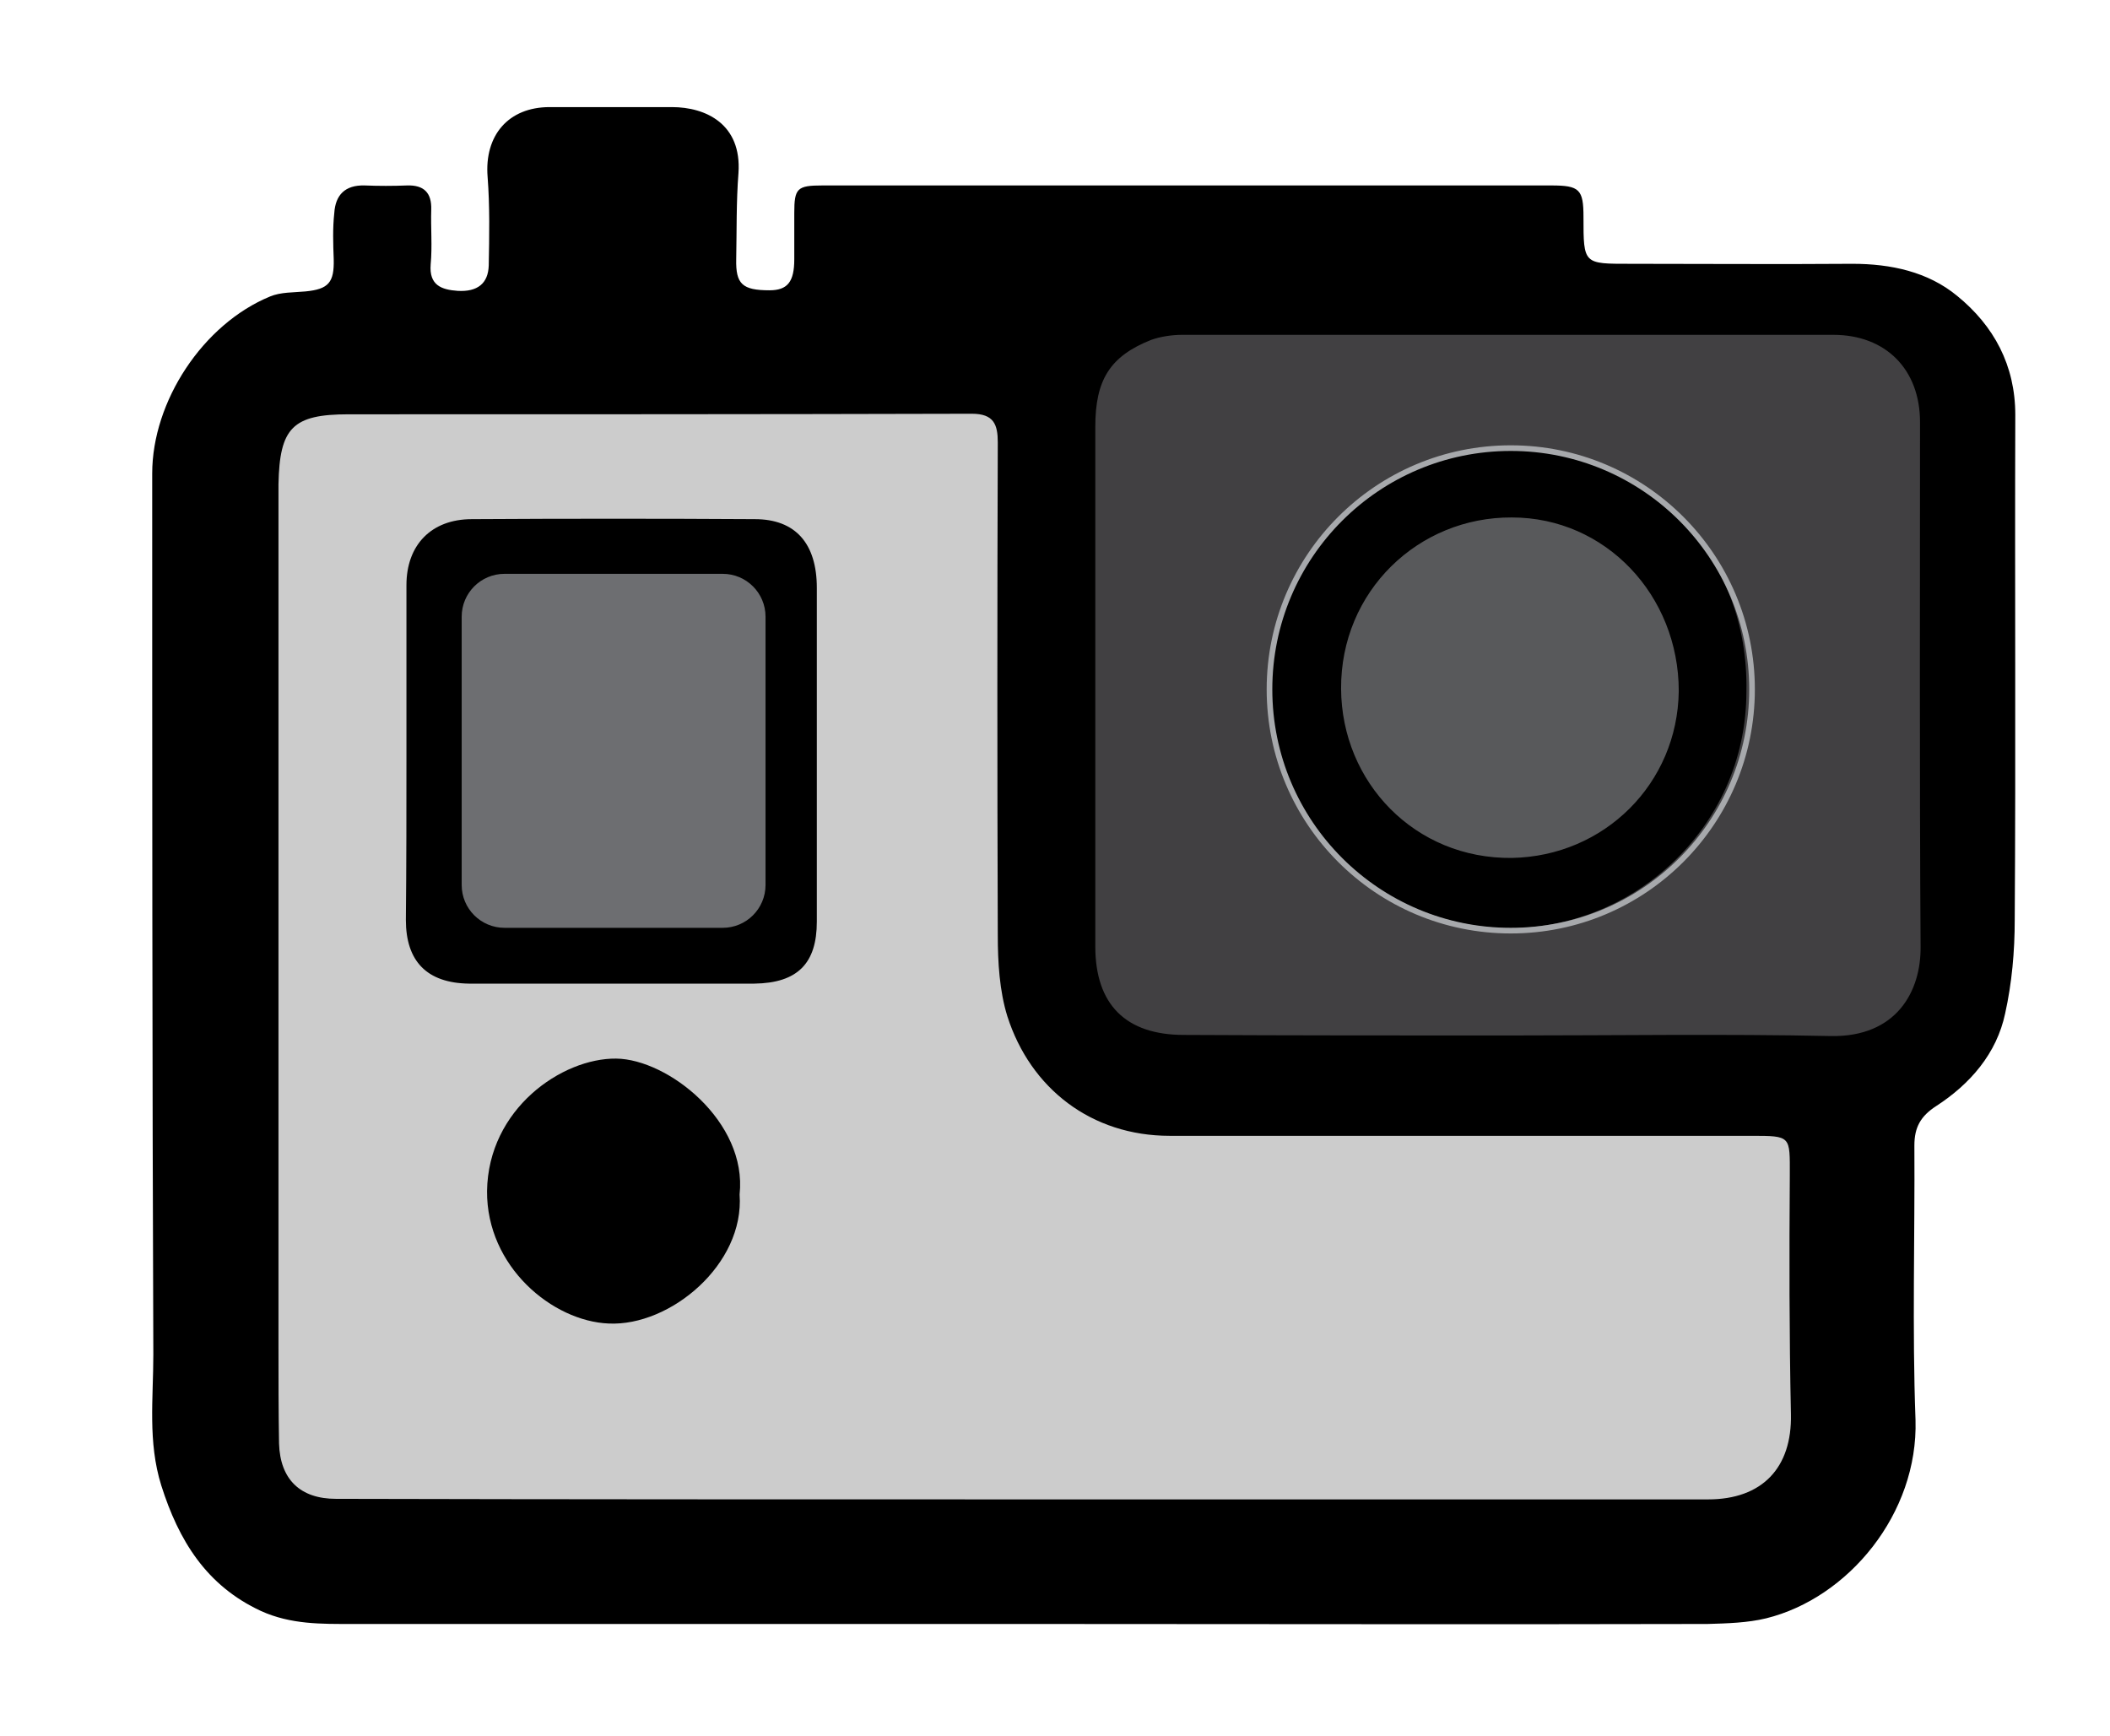 <?xml version="1.0" encoding="utf-8"?>
<!-- Generator: Adobe Illustrator 20.1.0, SVG Export Plug-In . SVG Version: 6.00 Build 0)  -->
<svg version="1.1" id="Layer_1" xmlns="http://www.w3.org/2000/svg" xmlns:xlink="http://www.w3.org/1999/xlink" x="0px" y="0px"
	 viewBox="0 0 374.3 307.9" style="enable-background:new 0 0 374.3 307.9;" xml:space="preserve">
<style type="text/css">
	.st0{fill:#CCCCCC;}
	.st1{fill:#414042;}
	.st2{fill:#58595B;}
	.st3{fill:none;stroke:#A7A9AC;stroke-miterlimit:10;}
	.st4{fill:#6D6E71;}
</style>
<rect x="40.3" y="65.3" class="st0" width="286.9" height="207.9"/>
<rect x="192.3" y="50.7" class="st1" width="151.4" height="137.1"/>
<path d="M182,288.1c-39.9,0-79.7,0-119.6,0c-5.4,0-10.8,0.1-16.1-2.3c-9.7-4.5-14.6-12.5-17.7-22.3c-2.4-7.7-1.4-15.4-1.4-23.2
	C27,188.2,27,136.1,27,84c0-12.8,9-26.5,20.9-31.4c1.9-0.8,4.2-0.7,6.3-0.9c4.1-0.4,5.1-1.6,5-5.7c-0.1-2.7-0.2-5.5,0.1-8.2
	c0.2-3.2,1.9-5,5.4-4.9c2.5,0.1,5,0.1,7.5,0c3-0.1,4.4,1.3,4.3,4.3c-0.1,3.2,0.2,6.5-0.1,9.7c-0.3,3.7,1.9,4.5,4.8,4.7
	c3.5,0.2,5.4-1.3,5.5-4.5c0.1-5.2,0.2-10.5-0.2-15.7C85.9,24,90.2,19,97.5,19c7.2,0,14.5,0,21.7,0c6,0,12.4,3,11.8,11.7
	c-0.4,5.1-0.3,10.2-0.4,15.3c-0.1,4.4,1.1,5.5,5.9,5.5c3.2,0,4.4-1.5,4.4-5.5c0-2.7,0-5.5,0-8.2c0-4.4,0.5-4.9,5-4.9
	c23.9,0,47.7,0,71.6,0c19.2,0,38.5,0,57.7,0c5,0,5.7,0.7,5.7,5.6c0,8.4,0,8.3,8.3,8.3c13.1,0,26.2,0.1,39.4,0
	c6.8,0,13.4,1.4,18.6,5.7c6.5,5.3,10.3,12.3,10.3,21.1c-0.1,29.9,0.1,59.7-0.1,89.6c0,5.6-0.5,11.2-1.7,16.6
	c-1.5,7.1-6.2,12.5-12.2,16.4c-2.8,1.8-3.9,3.8-3.9,7c0.1,16.2-0.4,32.5,0.2,48.7c0.5,16.6-11.9,31.6-26.5,35.2
	c-3.3,0.8-6.9,0.9-10.4,1C262.7,288.2,222.3,288.1,182,288.1z M181.9,266C181.9,266,181.9,266,181.9,266c40.4,0,80.7,0,121.1,0
	c9.6,0,14.9-5.6,14.7-15.1c-0.3-14.1-0.3-28.2-0.2-42.4c0-7,0.3-7-6.9-7c-34.4,0-68.7,0-103.1,0c-13.9,0-24.7-8.4-28.8-21.2
	c-1.4-4.5-1.7-9.6-1.7-14.4c-0.1-29.1-0.1-58.2,0-87.4c0-3.2-0.7-5.1-4.6-5.1c-36.9,0.1-73.7,0.1-110.6,0.1
	c-9.9,0-12.2,2.4-12.4,12.4c0,0.9,0,1.7,0,2.6c0,50,0,100,0,150c0,5.9,0,11.8,0.1,17.6c0.2,6.4,3.8,9.8,10.1,9.8
	C100.4,266,141.2,266,181.9,266z M267.4,183.7c19.1,0,38.3-0.3,57.4,0.1c11.6,0.2,16-7.9,15.9-15.9c-0.2-31-0.1-62-0.1-93
	c0-9.4-6.1-15.5-15.4-15.5c-38.5,0-77,0-115.5,0c-1.8,0-3.8,0.3-5.5,0.9c-7.3,2.9-9.9,7.1-9.9,15.4c0,30.7,0,61.5,0,92.2
	c0,10.3,5.4,15.7,15.7,15.7C229.2,183.7,248.3,183.7,267.4,183.7z"/>
<path d="M72.1,133.8c0-10,0-20,0-30c0-7.1,4.4-11.7,11.6-11.7c16.7-0.1,33.5-0.1,50.2,0c7.2,0,11,4.3,11,12.2c0,13.9,0,27.7,0,41.6
	c0,5.9,0,11.7,0,17.6c0,7.4-3.4,10.9-11.1,11c-11.4,0-22.7,0-34.1,0c-5.5,0-11,0-16.5,0c-7.5-0.1-11.2-4-11.2-11.3
	C72.1,153.3,72.1,143.5,72.1,133.8C72.1,133.8,72.1,133.8,72.1,133.8z"/>
<circle class="st2" cx="268" cy="122.3" r="33.2"/>
<path d="M309.8,122.7c0,24.4-20.8,43.1-44.1,41.9c-22.7-1.2-41.1-20.2-40.3-44c0.8-23.9,20.5-42.6,45.1-41
	C292.7,81,310.3,98.6,309.8,122.7z M297.8,122.6c0-17-13-30.8-29.6-30.8c-16.6-0.1-30.4,13.1-30.3,30.4c0.1,16.6,13.1,30.2,30.3,30
	C284.6,151.9,297.6,139,297.8,122.6z"/>
<path d="M131.2,211.9c0.9,12.4-12.3,23.4-23.2,22.9c-10-0.4-21.7-10.1-21.6-23.5c0.2-14.6,13.3-23.6,22.9-23.5
	C118.5,187.9,132.6,199,131.2,211.9z"/>
<circle class="st3" cx="268" cy="122.3" r="42.8"/>
<path class="st4" d="M128.2,164.6H89.5c-4.2,0-7.6-3.4-7.6-7.6v-47.6c0-4.2,3.4-7.6,7.6-7.6h38.7c4.2,0,7.6,3.4,7.6,7.6V157
	C135.8,161.2,132.4,164.6,128.2,164.6z"/>
</svg>
